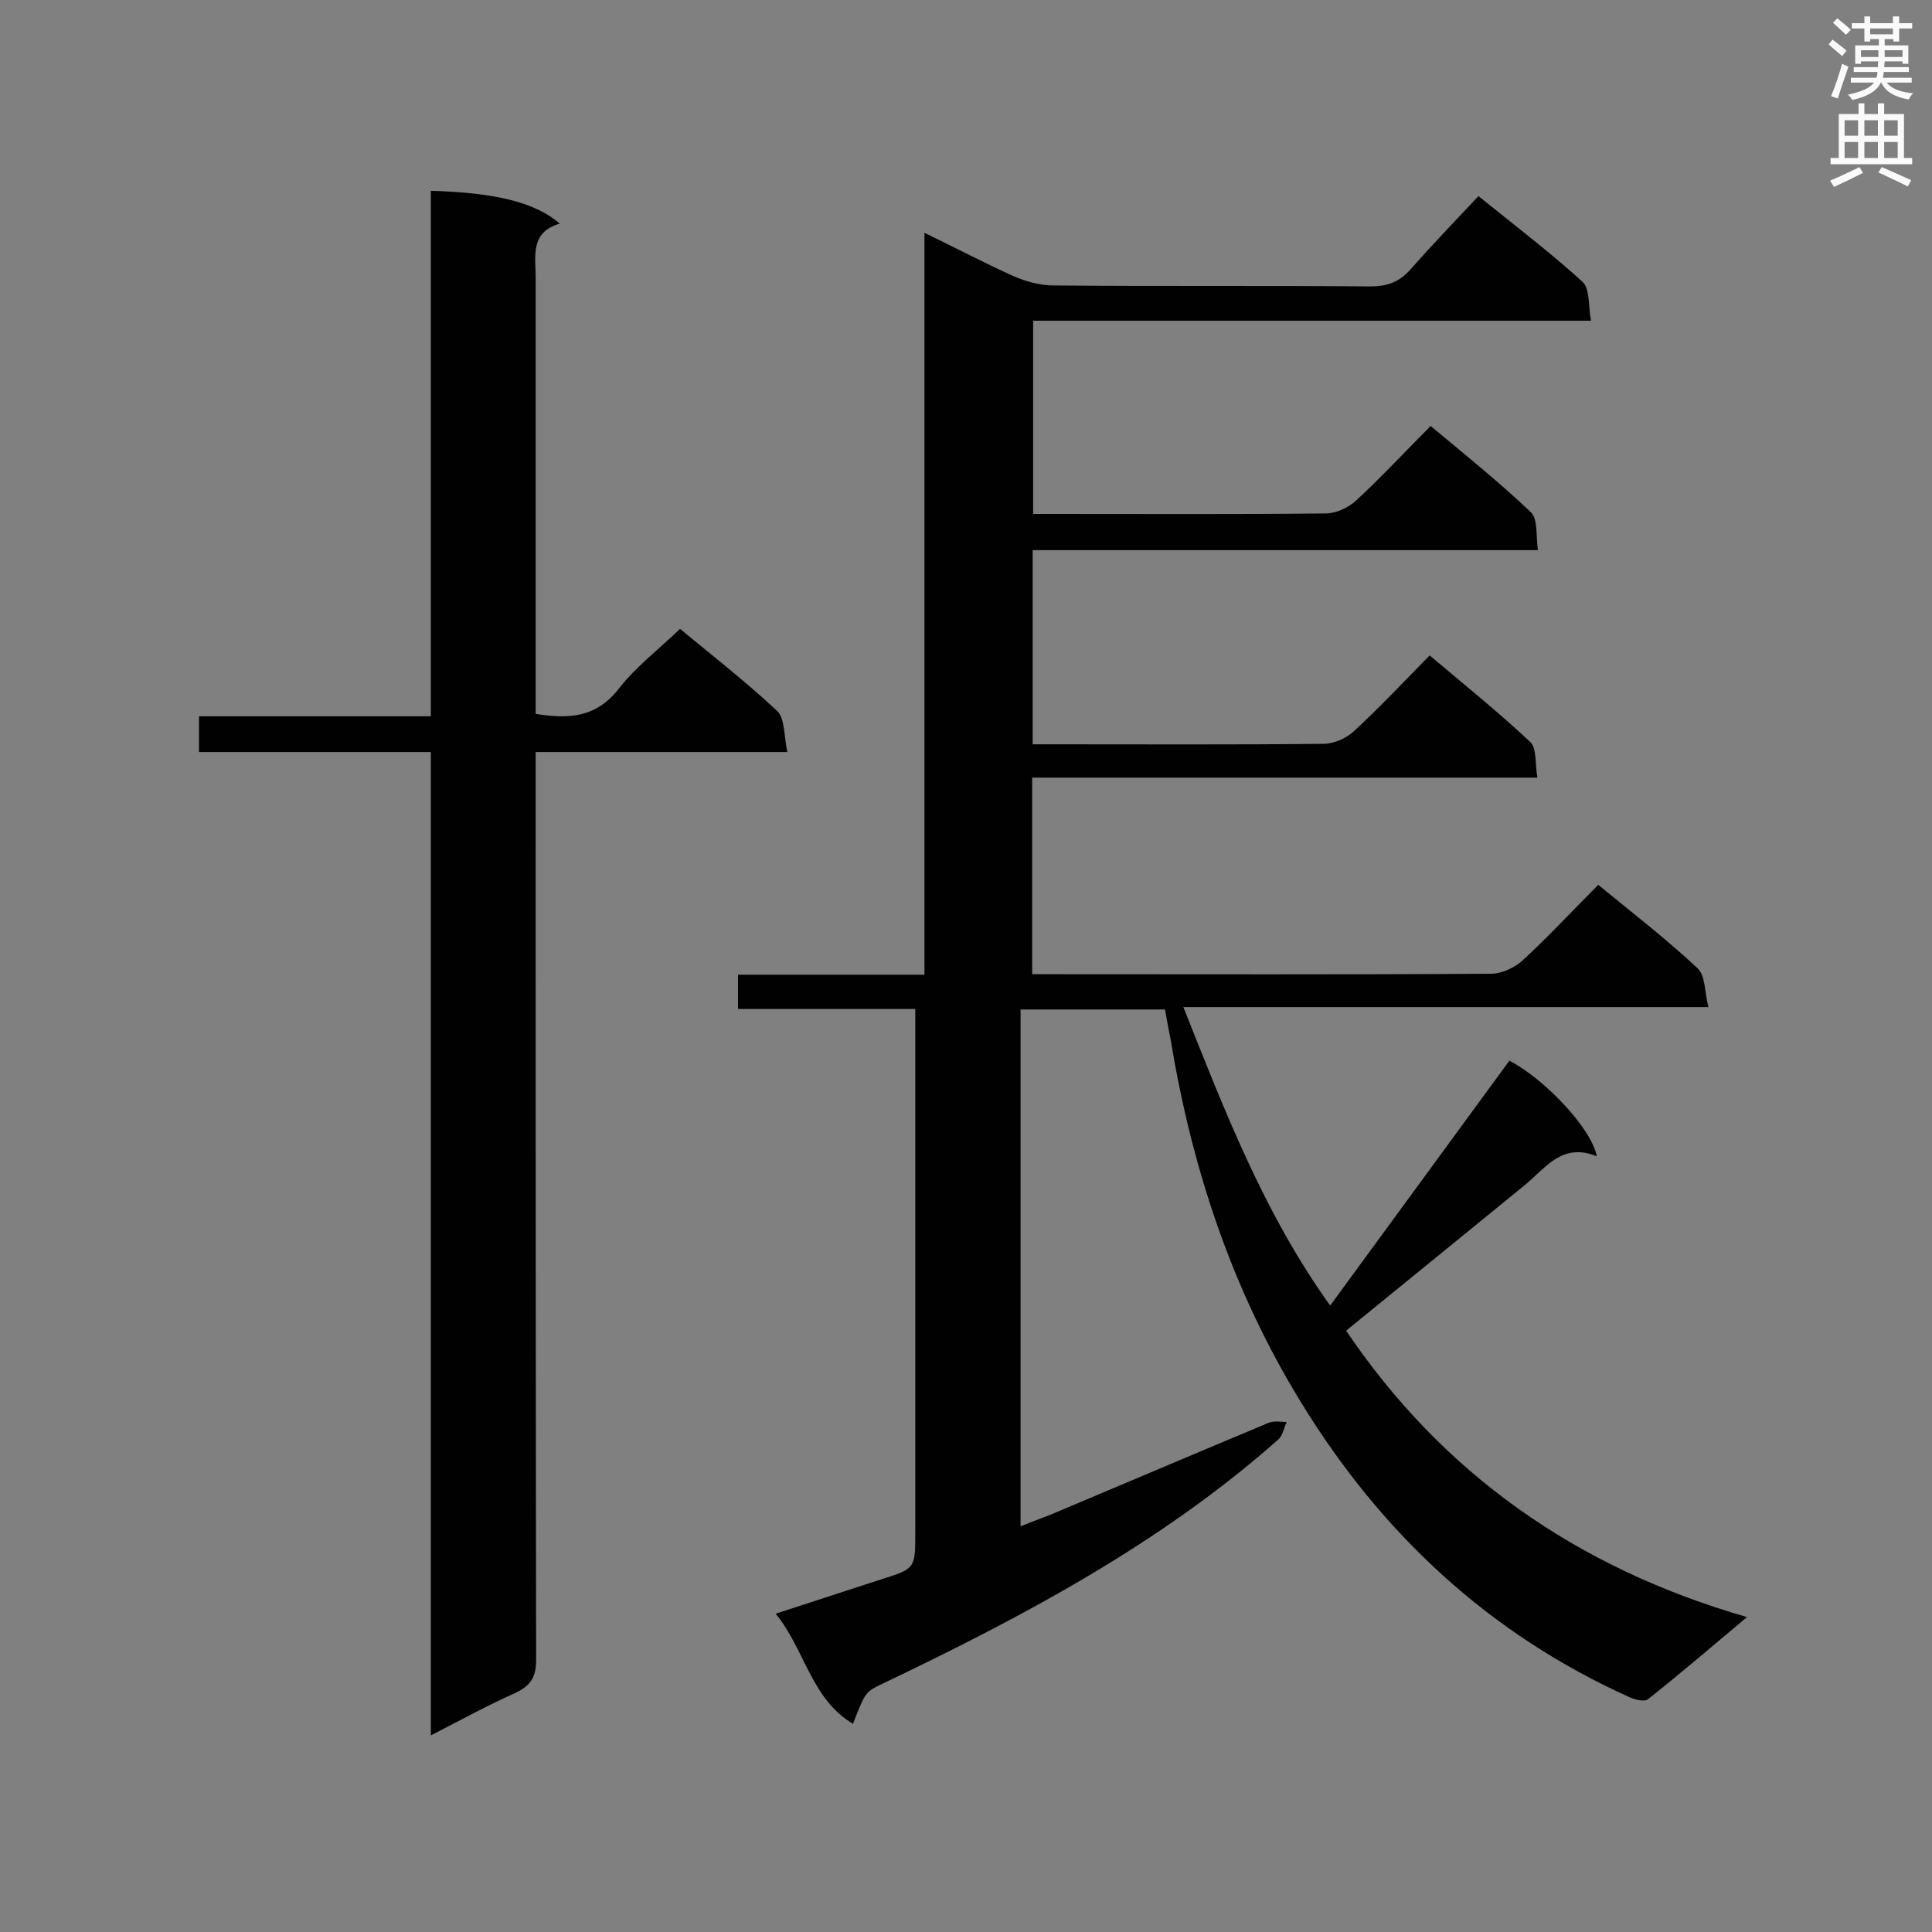 <svg enable-background="new 0 0 400 400" viewBox="0 0 400 400" xmlns="http://www.w3.org/2000/svg"><rect x="0" y="0" width="400" height="400" fill="#808080" stroke="none"/><path d="m241.2 209c-10 0-19.8 0-29.9 0v107c2.2-.9 4.2-1.6 6.2-2.4 15-6.3 30-12.7 45.1-19 1.1-.5 2.5-.2 3.8-.2-.6 1.2-.8 2.8-1.7 3.6-24.4 21.6-52.9 36.7-82 50.6-3.5 1.7-3.5 1.6-6.1 8.3-8.7-5.2-9.9-15.3-16-22.8 7.7-2.5 14.7-4.8 21.8-7.1 7-2.2 7.1-2.2 7.1-9.5 0-34.3 0-68.6 0-102.9 0-1.7 0-3.4 0-5.7-12.3 0-24.3 0-36.7 0 0-2.5 0-4.4 0-7.1h38.6c0-51.4 0-102.1 0-153.6 6.6 3.2 12.5 6.3 18.5 9 2.5 1.1 5.5 1.9 8.2 1.9 21.9.2 43.7 0 65.6.2 3.5 0 6-.9 8.3-3.5 4.5-5.1 9.2-10 14.1-15.2 7.8 6.3 14.9 11.7 21.5 17.7 1.6 1.4 1.2 4.9 1.8 8.1-39 0-77.1 0-115.5 0v40h4.2c18.8 0 37.6.1 56.4-.1 2.1 0 4.7-1.2 6.3-2.7 5.2-4.8 10-10 15.4-15.4 7.2 6 14.3 11.7 20.8 17.9 1.4 1.4 1 4.8 1.4 7.8-35.2 0-69.7 0-104.6 0v40.2h4.2c18.7 0 37.3.1 56-.1 2.1 0 4.7-1.1 6.3-2.6 5.3-4.9 10.3-10.2 15.7-15.7 7.1 6 14.2 11.7 20.8 17.9 1.4 1.3 1 4.5 1.5 7.4-35.2 0-69.7 0-104.6 0v40.7h4.3c30.2 0 60.5.1 90.7-.1 2.3 0 5-1.3 6.7-2.9 5.3-4.9 10.2-10.2 15.5-15.5 7.2 5.9 14.2 11.3 20.6 17.3 1.6 1.5 1.4 4.9 2.2 8-36.6 0-72.3 0-108.7 0 8.6 21.6 16.7 42.7 30.4 61.8 12.5-17.1 24.8-33.9 37.1-50.7 7.3 3.8 17 14 18.1 19.8-7.3-3-10.7 2.6-15.2 6.2-12.1 9.9-24.2 19.7-36.7 29.9 19.9 29.5 47.6 49.1 83 59.3-7.4 6.2-13.8 11.7-20.5 17-.7.6-2.7.1-3.8-.4-29.1-13.1-51.4-33.9-68-61-14.2-23.1-22.6-48.3-27-75-.4-2-.8-4.1-1.2-6.4z" fill="#010101"/><path d="m89.2 359.3c0-68.2 0-135.6 0-203.6-16.2 0-32 0-48 0 0-2.7 0-4.8 0-7.4h48c0-36.6 0-72.7 0-108.8 13.5.4 21.6 2.4 26.7 6.8-6.2 1.8-5 6.7-5 11.2v85.1 5.2c6.9 1.1 12.5.8 17.2-5.2 3.5-4.5 8.2-8.1 12.7-12.4 6.5 5.4 13.6 10.9 20.1 17 1.6 1.5 1.4 5.1 2.1 8.5-17.9 0-34.7 0-52.1 0v6c0 60.6 0 121.3.1 181.9 0 3.6-1.1 5.4-4.3 6.9-5.6 2.5-11.1 5.5-17.5 8.8z" fill="#010101"/><g fill="#fafafb"><path d="m378.6 9.2.8-1c.9.7 1.9 1.4 2.9 2.3l-.9 1.1c-1.1-.9-2-1.7-2.8-2.4zm.5 10.7c.9-2.1 1.6-4.3 2.3-6.7.4.2.8.4 1.3.6-.7 2.1-1.5 4.3-2.2 6.6zm.4-15.2.9-.9c1 .8 2 1.6 2.8 2.4l-1 1c-1-.9-1.9-1.8-2.7-2.5zm12.5-1.3h1.2v1.4h2.7v1.1h-2.7v2.7h-1.2v-.5h-1.8v1.3h4.9v3.8h-1.2v-.5h-3.7c0 .4-.1.9-.1 1.2h5.1v1h-5.2c0 .5-.1.9-.2 1.2h6v1h-5.2c1.1 1.3 2.9 2 5.5 2.2-.4.4-.7.8-.9 1.3-2.9-.5-4.8-1.6-5.7-3.5h-.1c-.8 1.7-2.7 2.9-5.9 3.6-.2-.4-.6-.8-.9-1.1 2.8-.6 4.6-1.4 5.4-2.5h-4.8v-1h5.3c.1-.3.2-.7.2-1.2h-4.9v-1h5c0-.4 0-.8.1-1.2h-3.6v.5h-1.2v-3.8h4.9v-1.3h-1.8v.5h-1.2v-2.7h-2.6v-1.1h2.6v-1.4h1.2v1.4h4.7v-1.4zm-6.7 8.4h3.6c0-.4 0-.9 0-1.4h-3.6zm1.9-4.7h4.7v-1.2h-4.7zm6.7 3.3h-3.7v1.4h3.7z"/><path d="m384.7 21.4h1.3v2.2h2.8v-2.2h1.3v2.2h4.1v9.1h1.7v1.3h-16.9v-1.3h1.7v-9.1h4.1v-2.2zm.3 13.2.7 1.2c-1.8.9-3.8 1.9-6 2.9-.2-.4-.5-.8-.8-1.3 2.4-1 4.4-2 6.1-2.8zm-3.1-6.5h2.8v-3.2h-2.8zm0 4.6h2.8v-3.3h-2.8zm4.1-4.6h2.8v-3.2h-2.8zm0 4.6h2.8v-3.3h-2.8zm3.6 1.9c2.1.9 4.1 1.8 6.1 2.7l-.7 1.3c-2.2-1.1-4.2-2-6.1-2.9zm3.3-9.7h-2.8v3.2h2.8zm-2.8 7.8h2.8v-3.3h-2.8z"/></g></svg>
